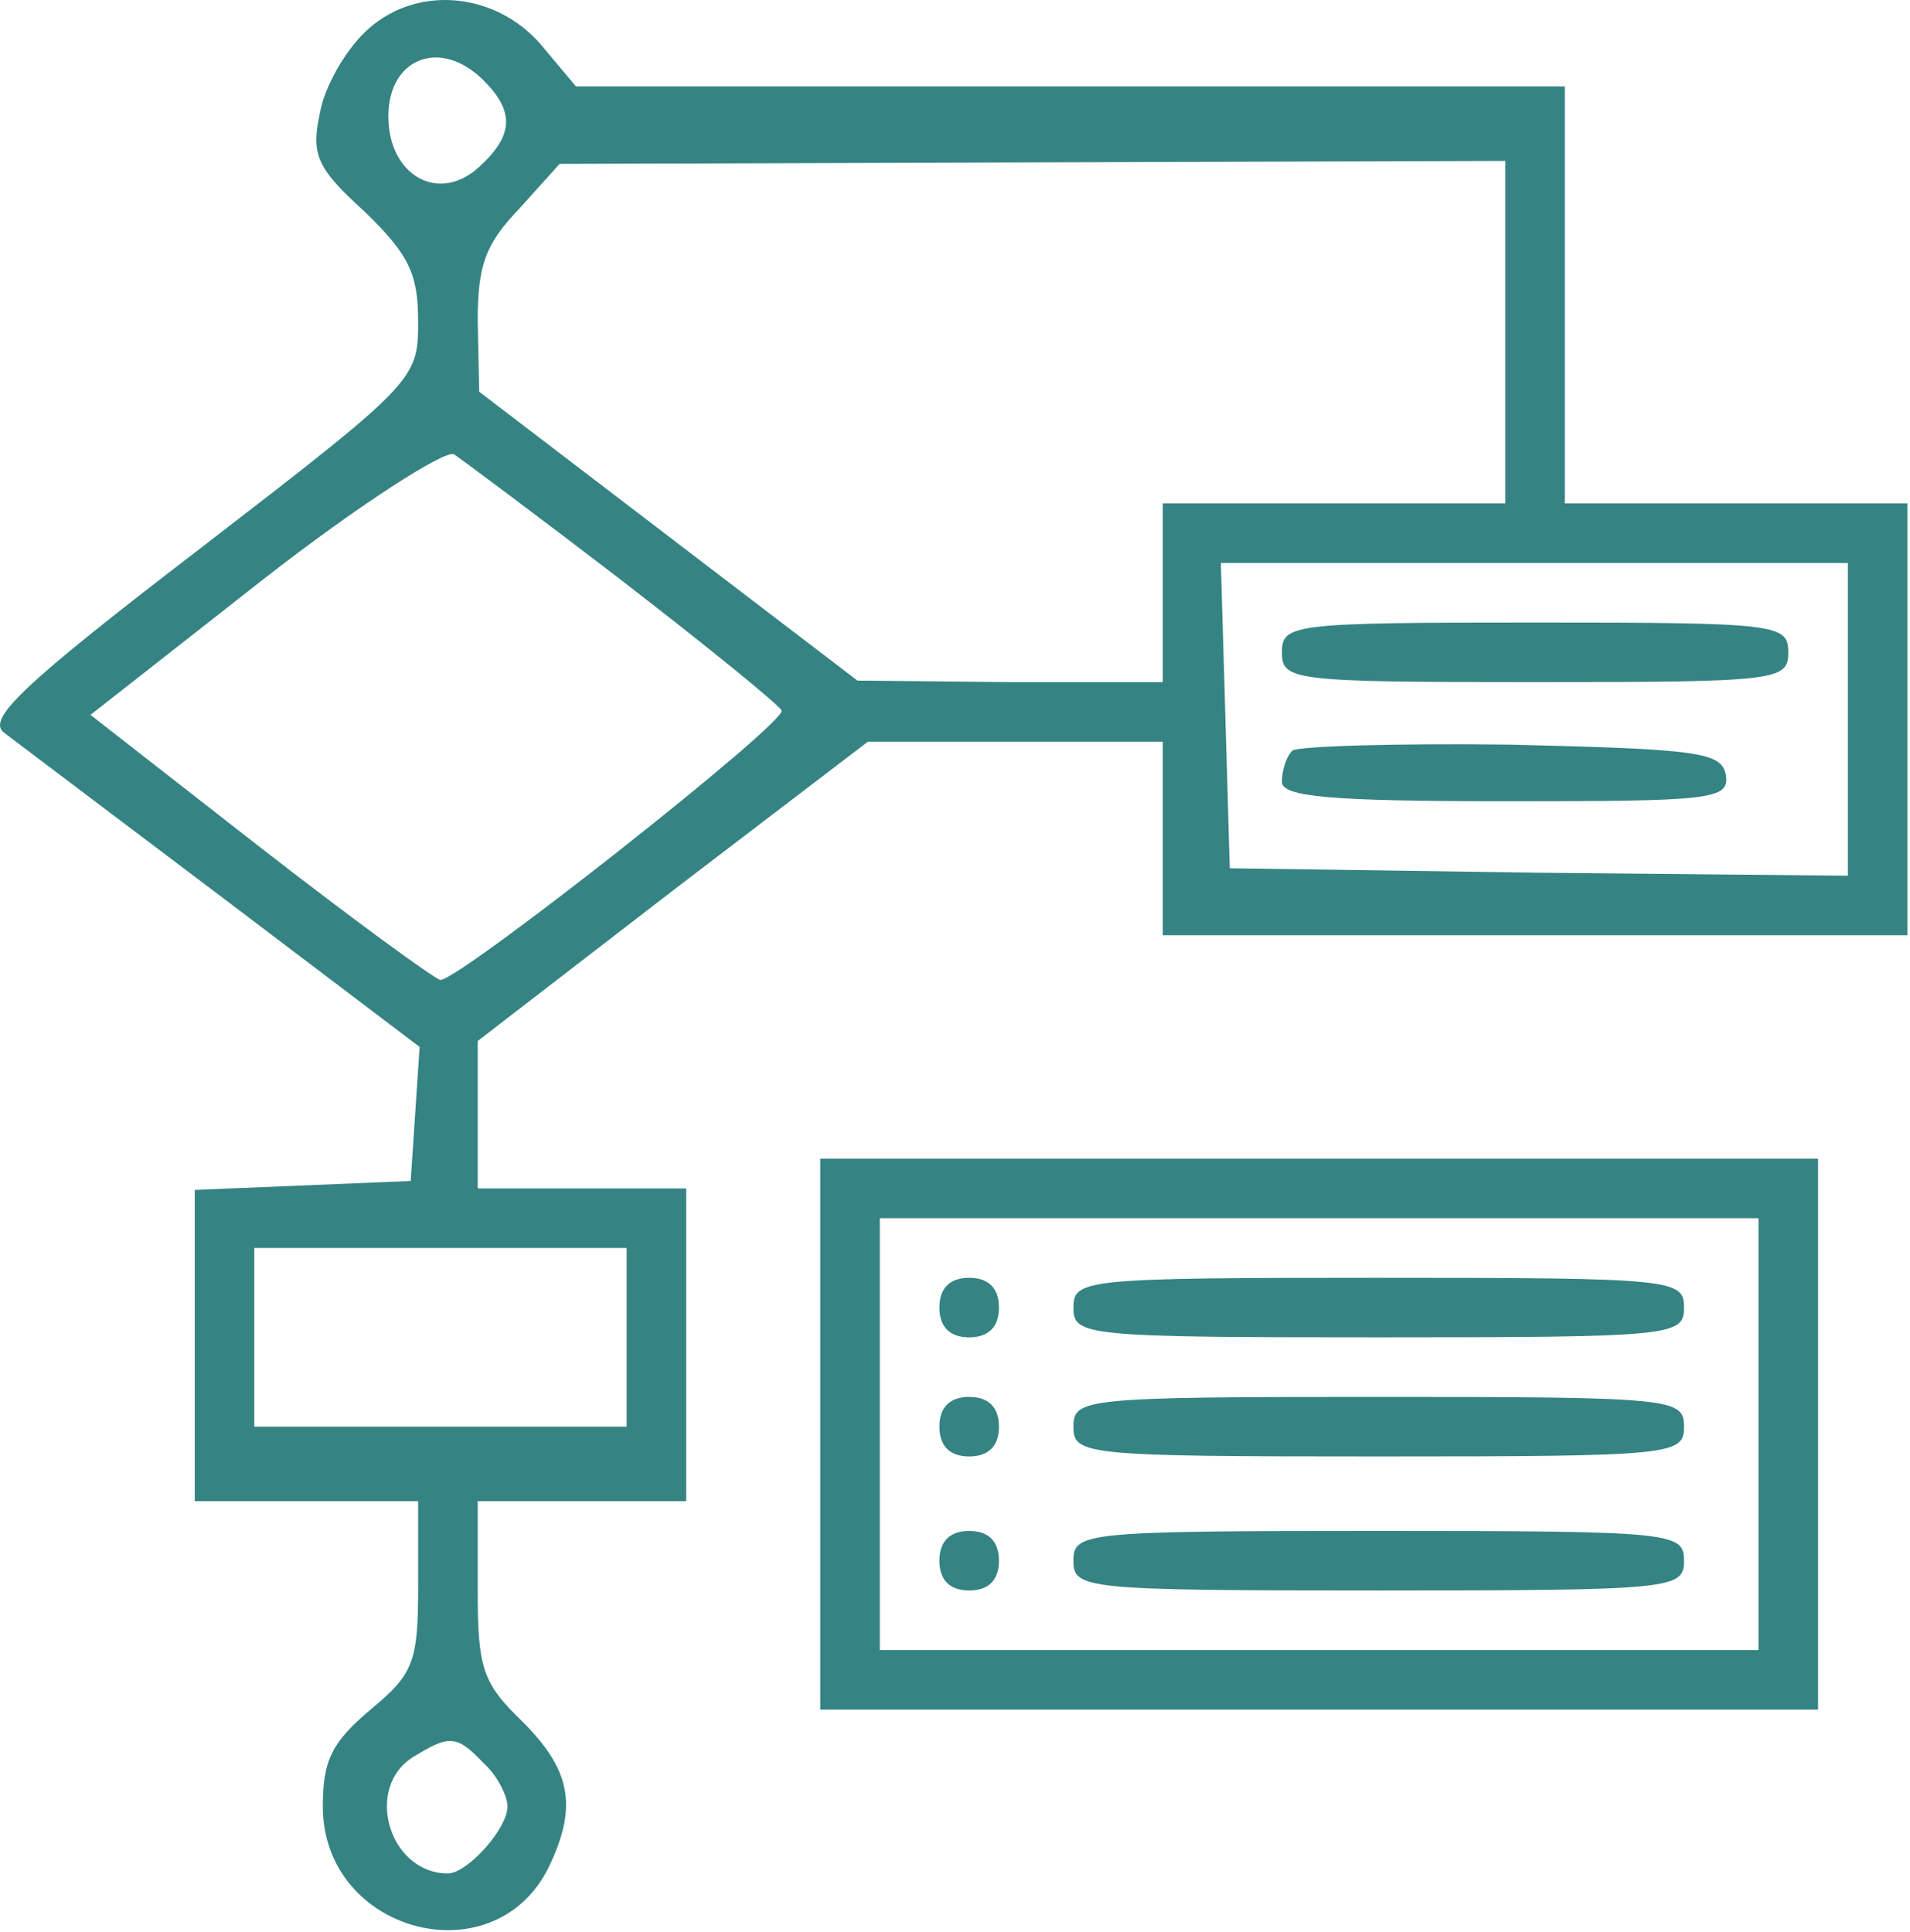 <svg width="171" height="173" viewBox="0 0 171 173" fill="none" xmlns="http://www.w3.org/2000/svg">
<g id="Group">
<path id="Vector" d="M33.036 2.54C31.036 4.273 29.036 7.74 28.636 10.14C27.836 13.873 28.369 15.073 32.636 18.94C36.636 22.807 37.436 24.54 37.436 28.807C37.436 34.007 37.169 34.273 17.969 49.073C1.969 61.34 -1.231 64.407 0.369 65.607C1.436 66.407 10.236 73.073 19.969 80.407L37.569 93.74L37.169 99.74L36.769 105.74L27.169 106.14L17.436 106.54V120.407V134.407H27.436H37.436V142.007C37.436 148.807 37.036 149.873 33.169 153.073C29.702 156.007 28.902 157.607 28.902 161.74C28.902 173.207 44.636 177.207 49.302 166.807C51.702 161.607 51.036 158.407 46.769 154.14C43.169 150.673 42.769 149.34 42.769 142.273V134.407H52.102H61.436V120.407V106.407H52.102H42.769V99.74V93.207L60.236 79.74L77.702 66.407H90.902H104.102V75.073V83.74H137.436H170.769V64.407V45.073H155.436H140.102V26.407V7.74H95.836H51.569L48.769 4.407C44.769 -0.66 37.569 -1.46 33.036 2.54ZM43.302 7.207C46.102 10.007 45.969 12.14 42.902 14.94C39.302 18.273 34.769 15.74 34.769 10.407C34.769 5.207 39.436 3.34 43.302 7.207ZM134.769 29.74V45.073H119.436H104.102V53.073V61.073H90.502L76.769 60.94L59.836 48.007L42.902 35.073L42.769 28.807C42.769 23.74 43.436 21.873 46.502 18.673L50.102 14.673L92.502 14.54L134.769 14.407V29.74ZM55.702 52.007C63.302 57.873 69.702 63.073 69.969 63.607C70.636 64.54 41.169 87.74 39.436 87.74C39.036 87.74 31.702 82.407 23.302 75.873L8.102 64.007L23.569 51.873C32.102 45.207 39.836 40.273 40.636 40.673C41.436 41.207 48.236 46.273 55.702 52.007ZM165.436 64.407V78.407L137.836 78.14L110.102 77.74L109.702 64.007L109.302 50.407H137.436H165.436V64.407ZM56.102 119.74V127.74H39.436H22.769V119.74V111.74H39.436H56.102V119.74ZM43.302 157.873C44.502 158.94 45.436 160.807 45.436 161.74C45.436 163.74 41.836 167.74 40.102 167.74C34.769 167.74 32.502 159.873 37.169 157.207C40.236 155.34 40.902 155.34 43.302 157.873Z" fill="#358483"/>
<path id="Vector_2" d="M114.769 58.407C114.769 60.94 115.702 61.073 137.436 61.073C159.169 61.073 160.102 60.94 160.102 58.407C160.102 55.873 159.169 55.74 137.436 55.74C115.702 55.74 114.769 55.873 114.769 58.407Z" fill="#358483"/>
<path id="Vector_3" d="M115.702 67.207C115.169 67.74 114.769 68.94 114.769 70.007C114.769 71.34 119.036 71.74 134.902 71.74C153.302 71.74 154.902 71.607 154.502 69.34C154.102 67.34 151.969 67.073 135.302 66.673C125.036 66.54 116.236 66.807 115.702 67.207Z" fill="#358483"/>
<path id="Vector_4" d="M73.436 128.407V153.073H118.102H162.769V128.407V103.74H118.102H73.436V128.407ZM157.436 128.407V147.74H118.102H78.769V128.407V109.073H118.102H157.436V128.407Z" fill="#358483"/>
<path id="Vector_5" d="M84.102 117.073C84.102 118.807 85.036 119.74 86.769 119.74C88.502 119.74 89.436 118.807 89.436 117.073C89.436 115.34 88.502 114.407 86.769 114.407C85.036 114.407 84.102 115.34 84.102 117.073Z" fill="#358483"/>
<path id="Vector_6" d="M96.102 117.073C96.102 119.607 97.036 119.74 123.436 119.74C149.836 119.74 150.769 119.607 150.769 117.073C150.769 114.54 149.836 114.407 123.436 114.407C97.036 114.407 96.102 114.54 96.102 117.073Z" fill="#358483"/>
<path id="Vector_7" d="M84.102 127.74C84.102 129.473 85.036 130.407 86.769 130.407C88.502 130.407 89.436 129.473 89.436 127.74C89.436 126.007 88.502 125.073 86.769 125.073C85.036 125.073 84.102 126.007 84.102 127.74Z" fill="#358483"/>
<path id="Vector_8" d="M96.102 127.74C96.102 130.273 97.036 130.407 123.436 130.407C149.836 130.407 150.769 130.273 150.769 127.74C150.769 125.207 149.836 125.073 123.436 125.073C97.036 125.073 96.102 125.207 96.102 127.74Z" fill="#358483"/>
<path id="Vector_9" d="M84.102 139.74C84.102 141.473 85.036 142.407 86.769 142.407C88.502 142.407 89.436 141.473 89.436 139.74C89.436 138.007 88.502 137.073 86.769 137.073C85.036 137.073 84.102 138.007 84.102 139.74Z" fill="#358483"/>
<path id="Vector_10" d="M96.102 139.74C96.102 142.273 97.036 142.407 123.436 142.407C149.836 142.407 150.769 142.273 150.769 139.74C150.769 137.207 149.836 137.073 123.436 137.073C97.036 137.073 96.102 137.207 96.102 139.74Z" fill="#358483"/>
</g>
</svg>
